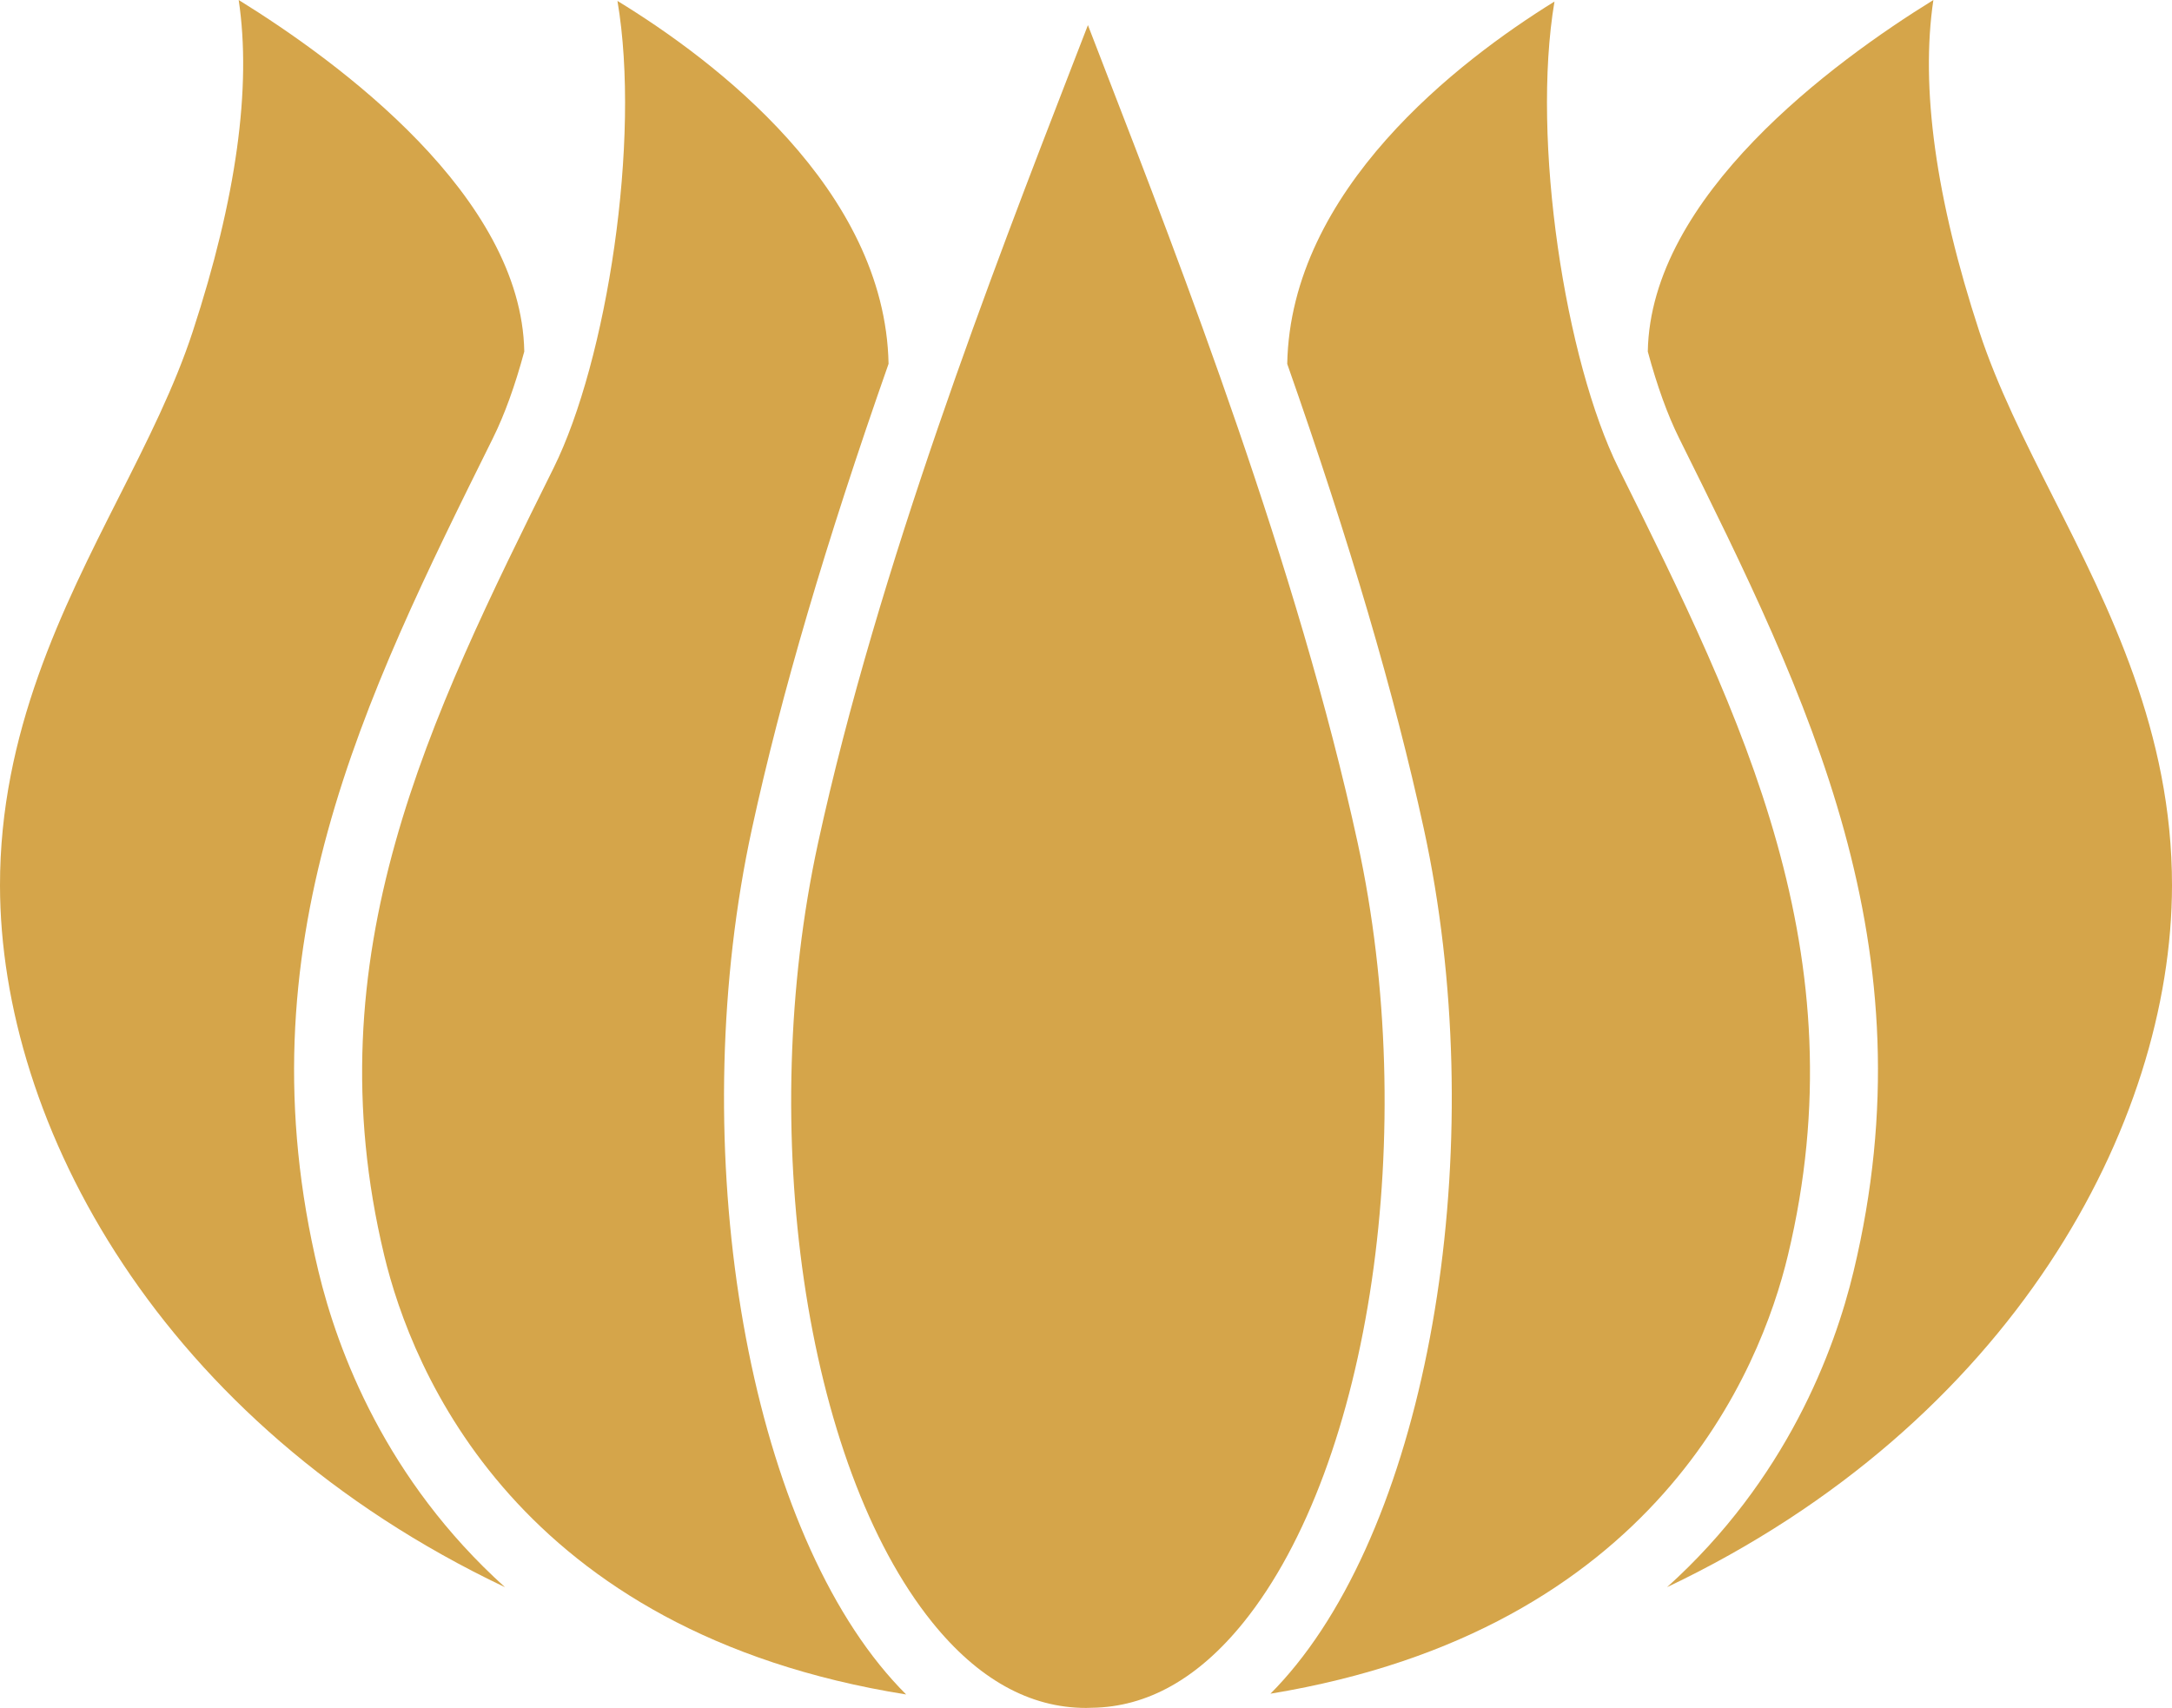 <svg version="1.1" id="图层_1" x="0px" y="0px" width="170px" height="133.684px" viewBox="0 0 170 133.684" enable-background="new 0 0 170 133.684" xml:space="preserve" xmlns="http://www.w3.org/2000/svg" xmlns:xlink="http://www.w3.org/1999/xlink" xmlns:xml="http://www.w3.org/XML/1998/namespace">
  <path fill="#D5A54A" d="M0,69.32c-0.016-11.979,4.918-21.735,9.286-30.375c2.257-4.465,4.388-8.684,5.799-12.995
	C18.499,15.535,19.702,6.832,18.682,0c7.895,4.885,22.136,15.367,22.353,27.512c-0.72,2.672-1.545,4.951-2.454,6.783
	c-10.156,20.473-19.75,39.809-13.66,65.197c1.508,6.284,5.274,16.334,14.604,24.741C12.509,111.387,0.022,87.99,0,69.32z" class="color c1"/>
  <path fill="#D5A54A" d="M30.071,98.254c-5.646-23.521,3.534-42.023,13.257-61.621c4.169-8.4,6.854-25.689,4.999-36.561
	c7.582,4.631,20.953,14.723,21.22,28.405c-4.911,13.979-8.409,25.881-10.69,36.377c-5.182,23.818-0.891,51.955,9.984,65.451
	c0.67,0.83,1.364,1.605,2.082,2.324C40.471,127.77,32.231,107.26,30.071,98.254z" class="color c1"/>
  <path fill="#D5A54A" d="M97.335,126.98c-3.543,4.396-7.546,6.646-11.906,6.691l-0.424,0.012c-4.406,0-8.457-2.254-12.04-6.701
	c-9.969-12.369-13.81-38.596-8.936-61.004c4.69-21.563,13.788-45.069,19.81-60.625c0.455-1.176,0.894-2.307,1.311-3.387
	c0.313,0.811,0.636,1.648,0.97,2.51l0.354,0.92c6.012,15.535,15.101,39.017,19.791,60.582
	C111.143,88.387,107.303,114.613,97.335,126.98z" class="color c1"/>
  <path fill="#D5A54A" d="M99.438,132.568c0.696-0.7,1.371-1.457,2.021-2.264c10.875-13.494,15.165-41.631,9.979-65.447
	c-2.289-10.521-5.785-22.422-10.688-36.373c0.259-13.637,13.417-23.719,20.918-28.364c-1.837,10.875,0.85,28.137,5.02,36.537
	c9.719,19.575,18.896,38.067,13.25,61.598C137.791,107.207,129.611,127.604,99.438,132.568z" class="color c1"/>
  <path fill="#D5A54A" d="M130.48,124.229c9.33-8.408,13.096-18.455,14.602-24.737c6.094-25.406-3.503-44.736-13.667-65.209
	c-0.897-1.81-1.72-4.084-2.444-6.767C129.184,15.365,143.427,4.883,151.324,0c-1.021,6.832,0.181,15.535,3.593,25.947
	c1.416,4.317,3.549,8.545,5.813,13.028c4.353,8.605,9.285,18.359,9.27,30.34C169.979,87.984,157.495,111.379,130.48,124.229z" class="color c1"/>
</svg>